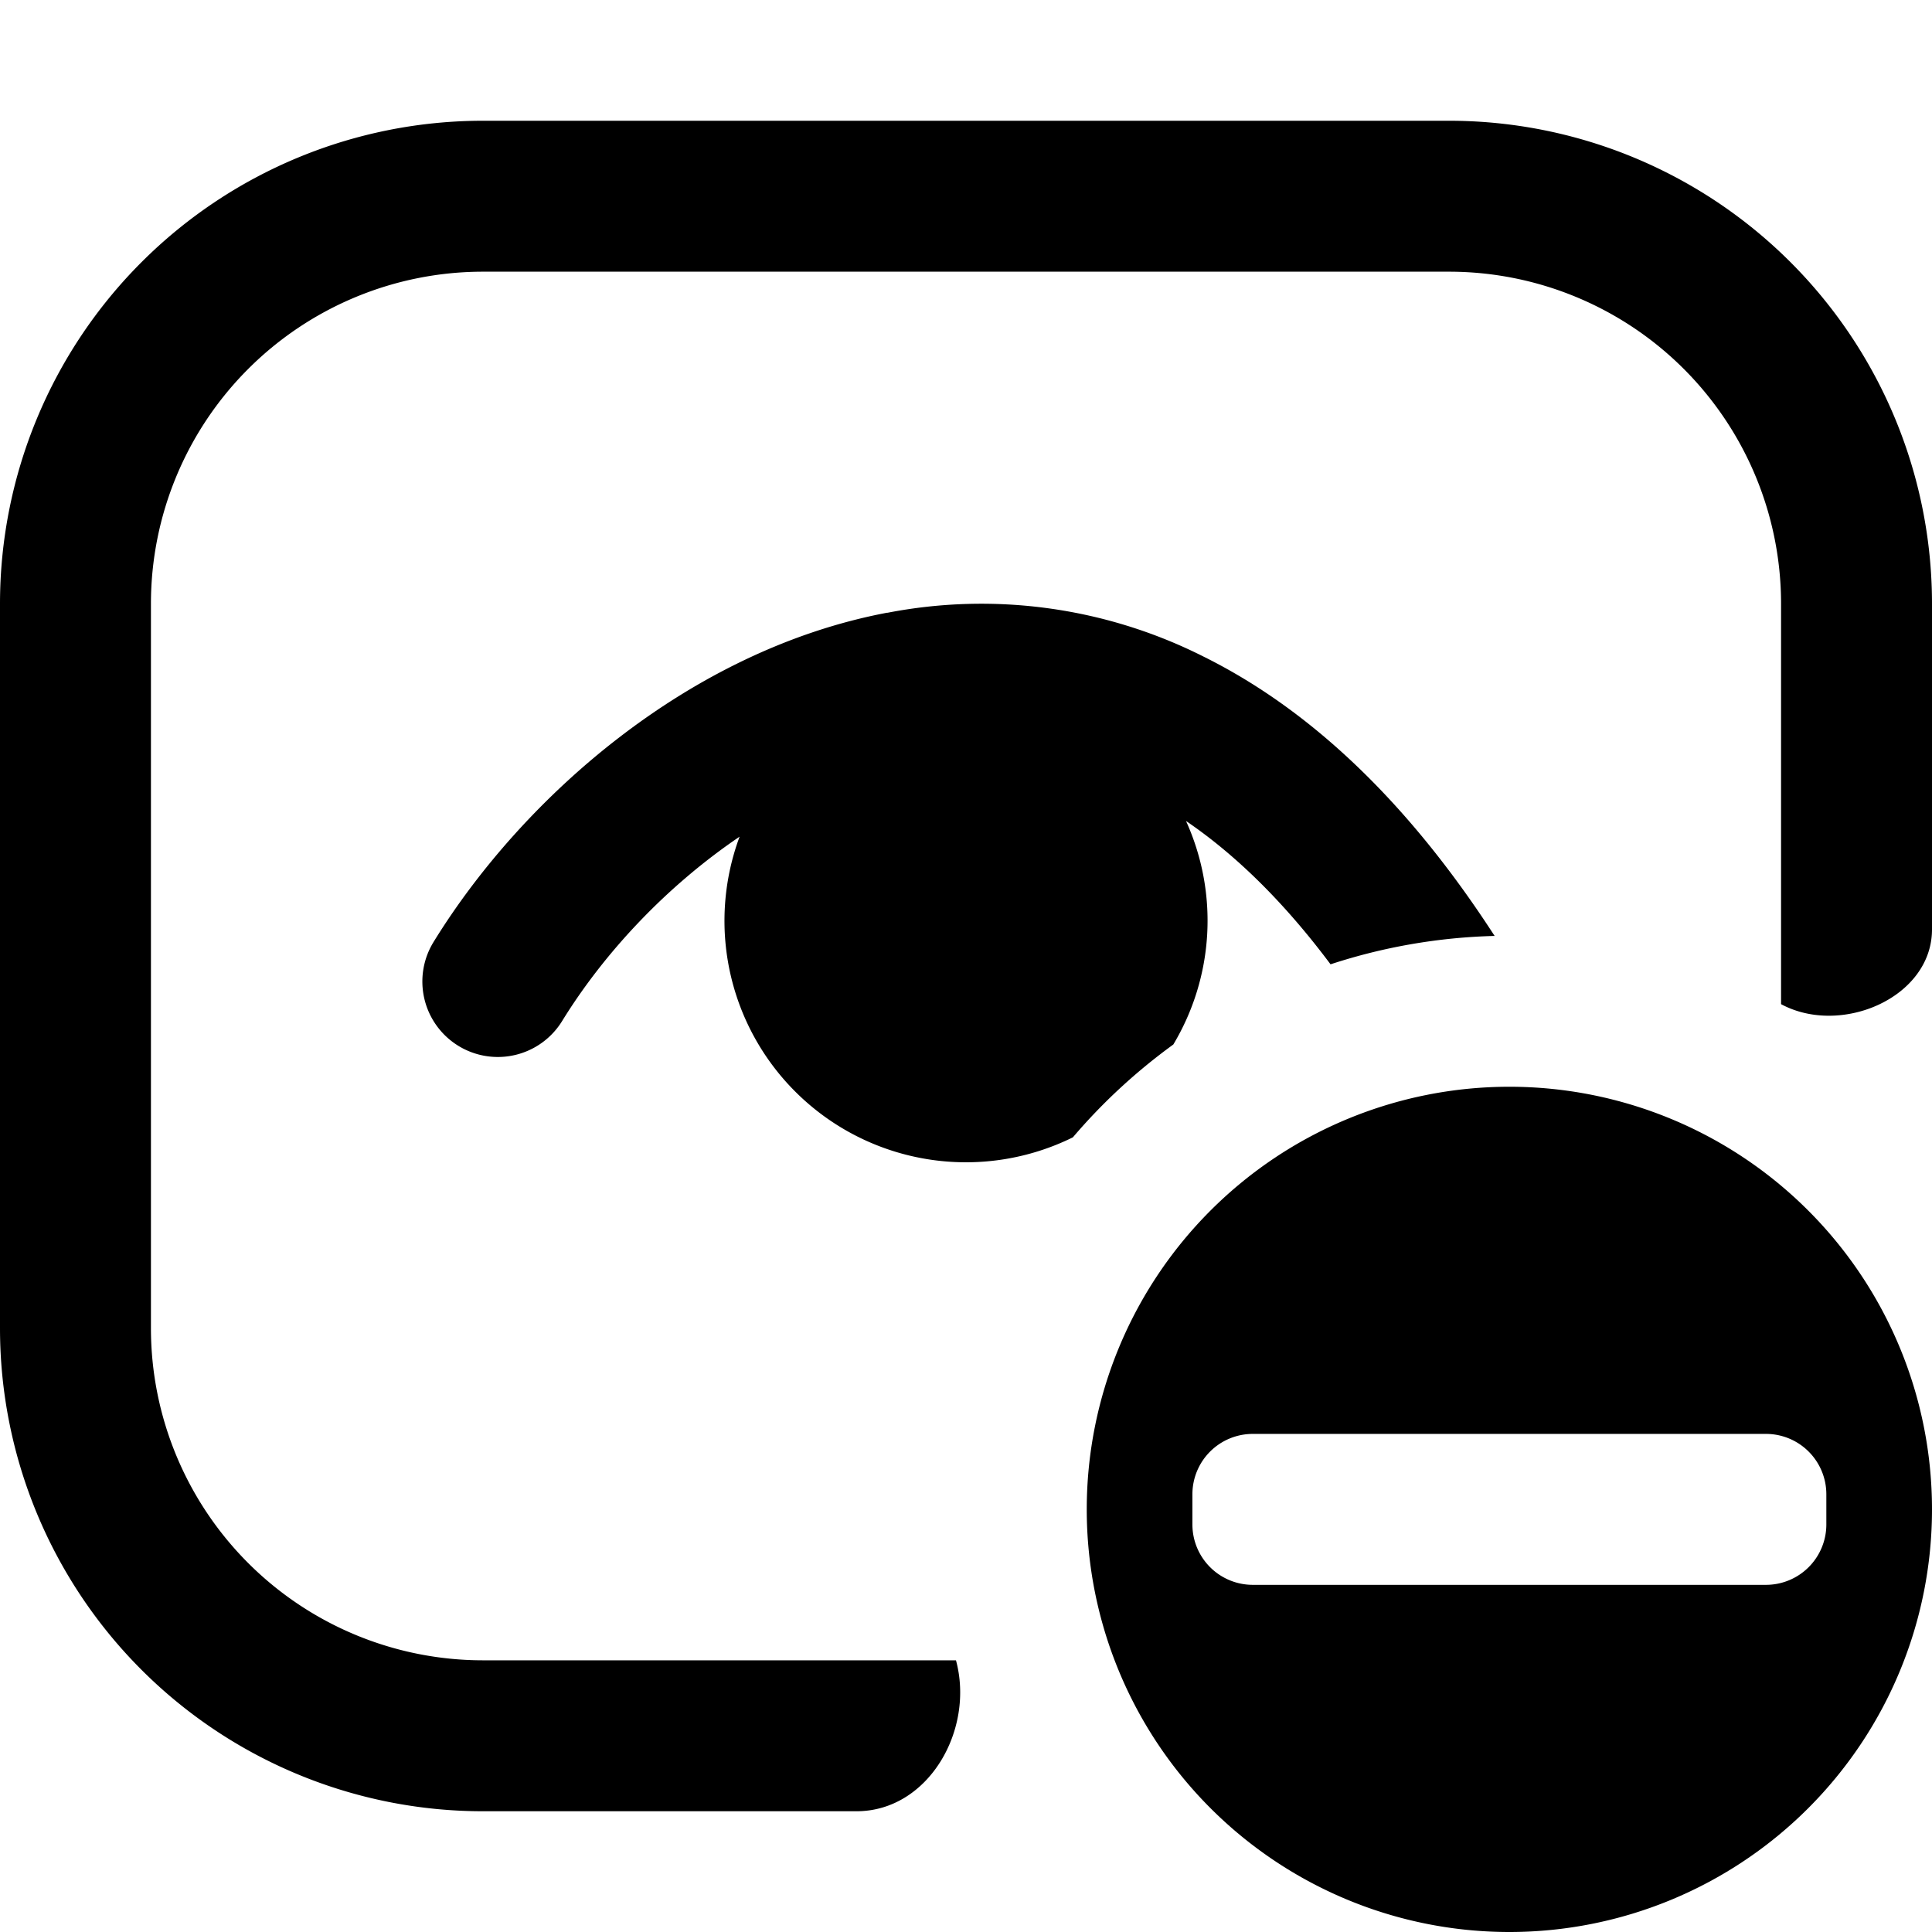 <svg fill="none" viewBox="0 0 16 16" xmlns="http://www.w3.org/2000/svg">
  <path fill="#000" d="M12.5 9a3.5 3.5 0 1 1 0 7 3.5 3.5 0 0 1 0-7ZM12 1a4 4 0 0 1 4 4v2.697c0 .565-.753.887-1.25.619V5A2.75 2.75 0 0 0 12 2.25H4A2.75 2.75 0 0 0 1.25 5v6A2.75 2.75 0 0 0 4 13.75h3.917c.156.576-.228 1.25-.824 1.25H4a4 4 0 0 1-4-4V5a4 4 0 0 1 4-4h8Zm-1.625 10.875a.5.5 0 0 0-.5.5v.25a.5.5 0 0 0 .5.5h4.25a.5.5 0 0 0 .5-.5v-.25a.5.5 0 0 0-.5-.5h-4.25Zm-3.027-6.8a4.085 4.085 0 0 1 2.614.36c.85.42 1.65 1.153 2.37 2.246l.046.07a4.74 4.74 0 0 0-1.359.235c-.4-.535-.803-.919-1.197-1.187a1.997 1.997 0 0 1-.105 1.851c-.307.223-.586.48-.832.769a2 2 0 0 1-2.76-2.49c-.605.41-1.12.96-1.468 1.524a.625.625 0 1 1-1.064-.656c.736-1.193 2.115-2.413 3.755-2.723Z"/>
</svg>
